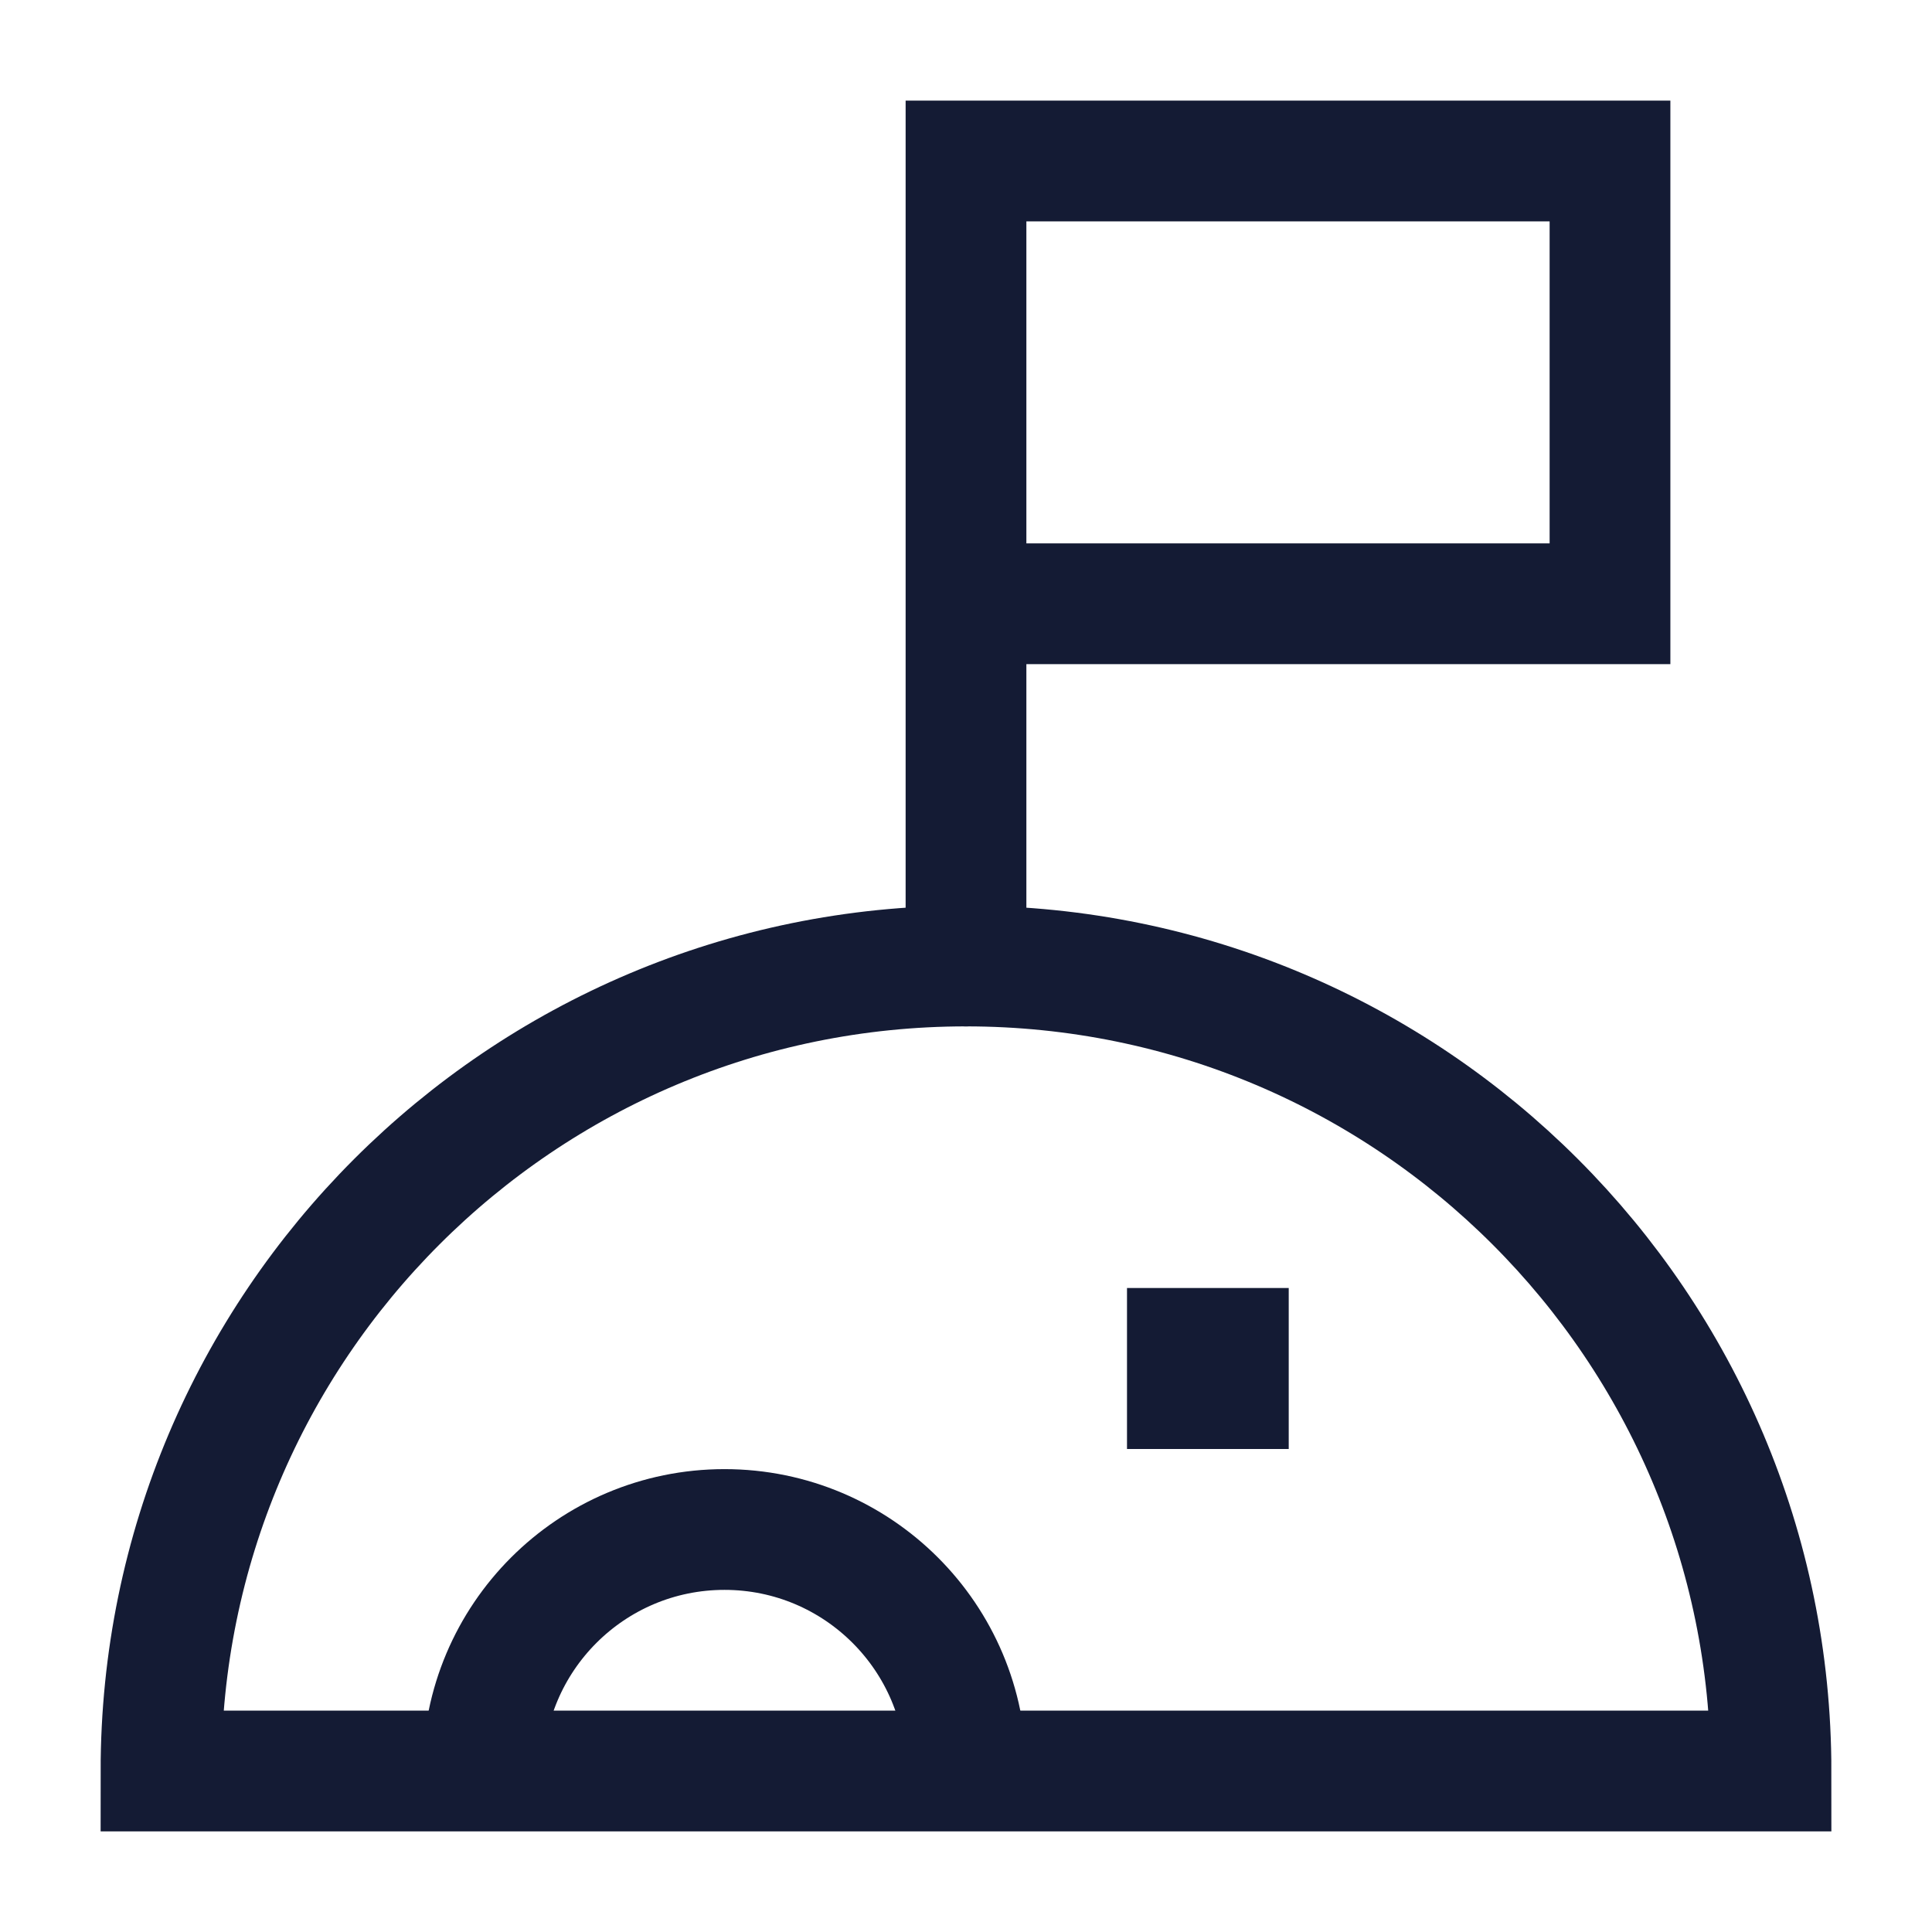 <svg width="24" height="24" viewBox="0 0 24 24" fill="none" xmlns="http://www.w3.org/2000/svg">
<path d="M12 12C6.477 12 2 16.477 2 22H22C22 16.477 17.523 12 12 12Z" stroke="#141B34" stroke-width="1.5"/>
<path d="M15 17H15.009" stroke="#141B34" stroke-width="2" stroke-linecap="square" stroke-linejoin="round"/>
<path d="M12 22C12 20.343 10.657 19 9 19C7.343 19 6 20.343 6 22" stroke="#141B34" stroke-width="1.5"/>
<path d="M12 12V7.5M12 7.5V2H20V7.5H12Z" stroke="#141B34" stroke-width="1.5" stroke-linecap="round"/>
</svg>

